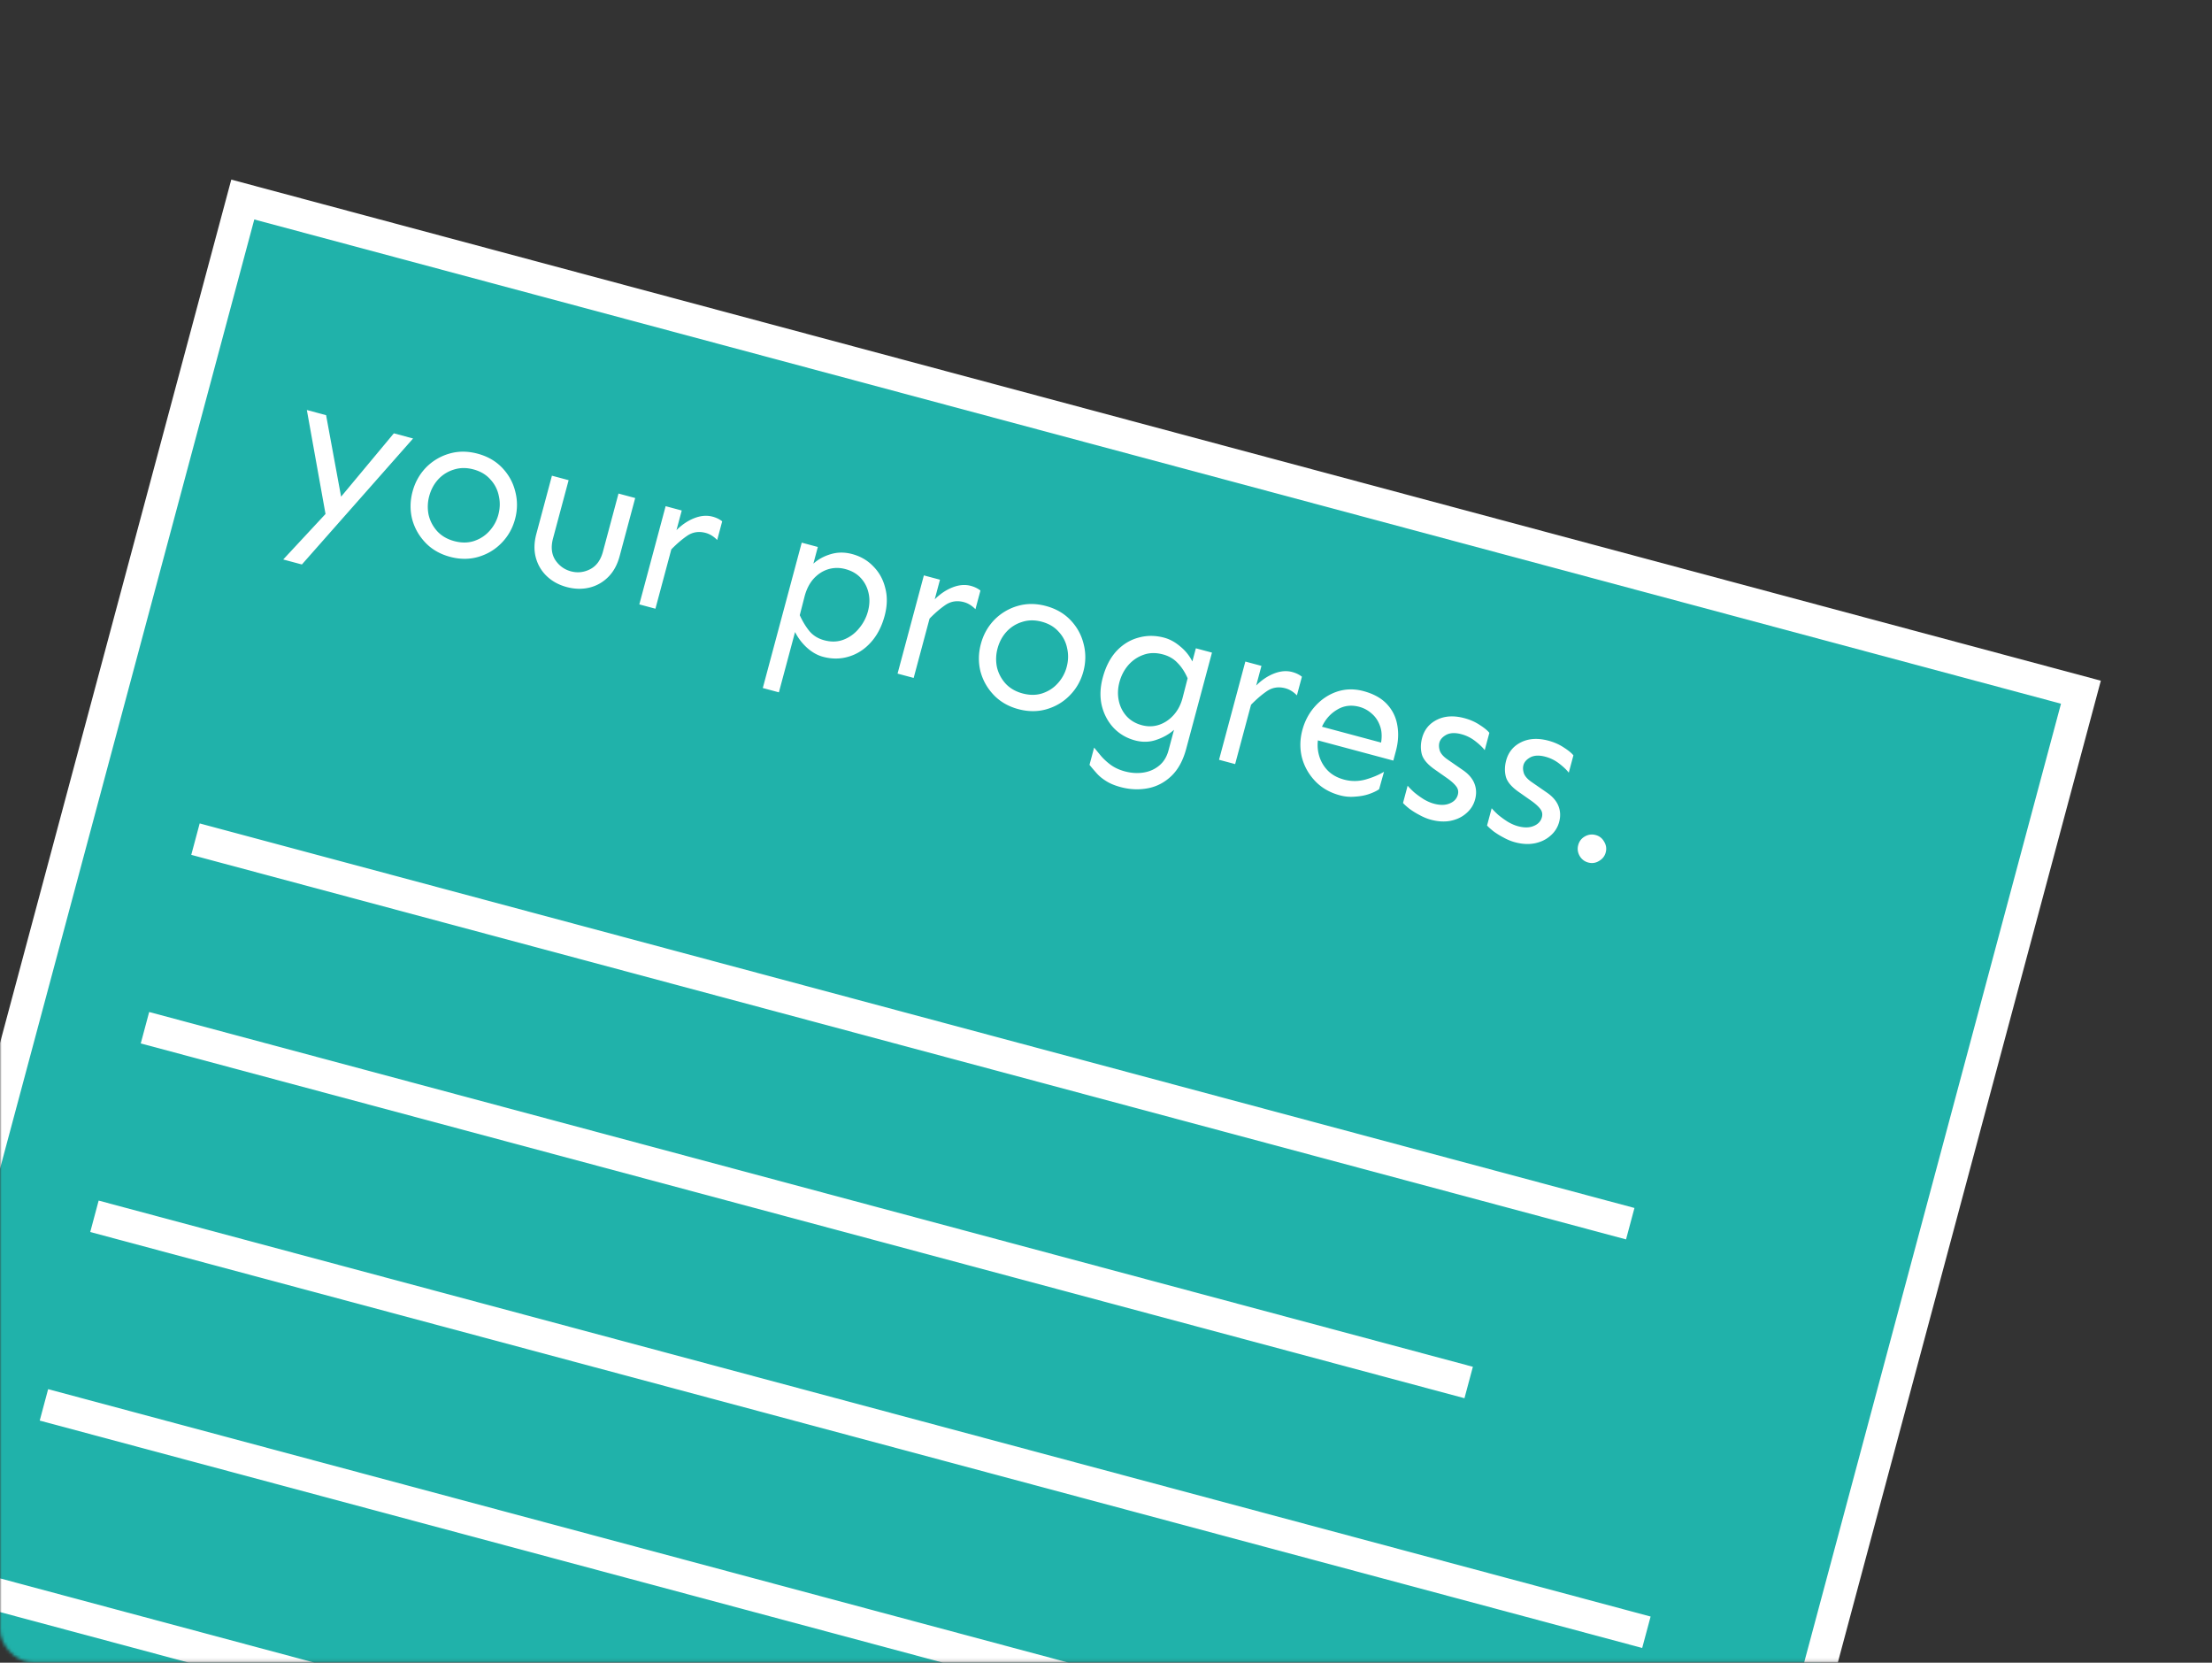 <svg xmlns="http://www.w3.org/2000/svg" fill="none" viewBox="0 0 680 511">
  <rect x="0" y="0" width="680" height="511" fill="#333333" stroke="none"/>
  <defs/>
  <mask id="a" width="681" height="511" x="-1" y="0" maskUnits="userSpaceOnUse">
    <rect width="680" height="510" x="-.001" y=".864" fill="#fff" rx="10"/>
  </mask>
  <g mask="url(#a)">
    <path fill="lightseagreen" stroke="#fff" stroke-width="10" d="M74.635 61.323l565.067 151.41-215.338 803.65-565.066-151.41z"/>
    <path fill="#fff" d="M100.246 127.595l4.612 25.047 16.216-19.467 5.916 1.586-34.186 38.721-5.736-1.537 13.001-13.987-5.74-31.949 5.917 1.586zm46.587 11.836c3.059.819 5.581 2.271 7.567 4.357 1.987 2.085 3.321 4.513 4.002 7.283.721 2.782.699 5.601-.067 8.459-.766 2.857-2.156 5.31-4.172 7.358-1.964 2.019-4.328 3.435-7.09 4.247-2.763.813-5.674.81-8.733-.01-3.058-.82-5.581-2.272-7.567-4.357-1.987-2.085-3.346-4.499-4.078-7.24-.681-2.77-.639-5.585.127-8.442.765-2.858 2.136-5.316 4.111-7.375a16.391 16.391 0 017.167-4.291c2.763-.813 5.674-.809 8.733.011zm-1.294 4.829c-2.133-.571-4.145-.55-6.035.065a10.71 10.71 0 00-4.827 3.042c-1.287 1.424-2.195 3.122-2.724 5.094a12.417 12.417 0 00-.188 5.773c.443 1.887 1.33 3.57 2.659 5.048 1.341 1.437 3.077 2.442 5.21 3.013 2.174.583 4.18.581 6.019-.005 1.89-.615 3.479-1.634 4.767-3.058a11.95 11.95 0 002.784-5.077c.528-1.972.571-3.902.127-5.789a10.264 10.264 0 00-2.598-5.032c-1.29-1.467-3.021-2.492-5.194-3.074zm49.73 8.796l-4.788 17.87c-.712 2.656-1.89 4.799-3.534 6.429-1.645 1.63-3.573 2.709-5.786 3.238-2.212.529-4.525.47-6.94-.177s-4.448-1.753-6.1-3.317c-1.651-1.564-2.781-3.463-3.391-5.697-.609-2.234-.558-4.679.154-7.335l4.788-17.87 5.132 1.375-4.789 17.87c-.701 2.616-.475 4.833.677 6.652 1.203 1.789 2.811 2.953 4.823 3.492 2.012.539 3.966.329 5.862-.629 1.948-.988 3.272-2.79 3.973-5.406l4.788-17.87 5.131 1.375zm14.308 3.834l-1.618 6.037c1.707-1.7 3.547-2.932 5.52-3.697 1.974-.766 3.826-.916 5.557-.453 1.167.313 2.159.795 2.977 1.445l-1.536 5.735c-1.084-1.11-2.269-1.837-3.557-2.182-2.052-.55-3.917-.273-5.593.831-1.636 1.114-3.287 2.527-4.953 4.237l-4.885 18.232-4.951-1.326 8.089-30.186 4.95 1.327zm52.382 13.388c2.616.701 4.798 1.976 6.546 3.825 1.799 1.819 3.014 4.043 3.647 6.671.684 2.599.617 5.428-.203 8.487-.884 3.3-2.305 6.025-4.261 8.176-1.906 2.12-4.149 3.568-6.729 4.344-2.54.786-5.198.807-7.975.063-1.731-.464-3.378-1.402-4.941-2.812a16.565 16.565 0 01-3.634-4.792l-4.966 18.534-4.95-1.326 11.97-44.675 4.951 1.327-1.375 5.131c1.477-1.329 3.247-2.3 5.309-2.912 2.113-.642 4.317-.655 6.611-.041zm-2.079 4.62c-1.811-.485-3.585-.465-5.322.062-1.697.537-3.189 1.518-4.477 2.942-1.236 1.394-2.145 3.178-2.728 5.351l-1.492 5.812c.867 1.914 1.87 3.563 3.009 4.947 1.15 1.343 2.651 2.263 4.502 2.759 2.173.583 4.176.515 6.007-.202 1.831-.717 3.387-1.853 4.666-3.408 1.331-1.585 2.255-3.343 2.772-5.275.529-1.972.596-3.831.2-5.576-.384-1.785-1.177-3.335-2.377-4.649-1.201-1.314-2.788-2.235-4.76-2.763zm29.084 3.263l-1.618 6.038c1.707-1.7 3.547-2.933 5.52-3.698 1.974-.765 3.826-.916 5.557-.452 1.167.313 2.159.794 2.977 1.445l-1.536 5.735c-1.083-1.11-2.269-1.837-3.557-2.182-2.052-.55-3.917-.273-5.593.83-1.636 1.115-3.287 2.527-4.953 4.238l-4.885 18.232-4.95-1.327 8.088-30.185 4.95 1.326zm32.581 8.083c3.058.82 5.581 2.272 7.567 4.358 1.987 2.085 3.32 4.513 4.001 7.283.722 2.782.7 5.601-.066 8.459-.766 2.857-2.156 5.31-4.172 7.358-1.964 2.019-4.328 3.435-7.091 4.247-2.762.813-5.673.809-8.732-.01-3.059-.82-5.581-2.272-7.568-4.357-1.986-2.085-3.345-4.499-4.077-7.24-.681-2.771-.639-5.585.127-8.442.765-2.858 2.136-5.316 4.111-7.375a16.38 16.38 0 017.167-4.291c2.763-.813 5.674-.809 8.733.01zm-1.294 4.83c-2.134-.572-4.145-.55-6.035.065a10.71 10.71 0 00-4.827 3.042c-1.288 1.424-2.195 3.122-2.724 5.094a12.404 12.404 0 00-.188 5.773c.443 1.887 1.33 3.57 2.659 5.048 1.34 1.437 3.077 2.442 5.21 3.013 2.174.583 4.18.581 6.019-.005 1.89-.615 3.479-1.634 4.766-3.058a11.929 11.929 0 002.784-5.077c.529-1.972.571-3.902.128-5.789a10.258 10.258 0 00-2.599-5.032c-1.289-1.467-3.02-2.492-5.193-3.074zm37.637 4.908c1.73.464 3.368 1.356 4.912 2.676a13.916 13.916 0 013.743 4.626l1.084-4.045 4.95 1.327-7.926 29.581c-.96 3.582-2.483 6.366-4.568 8.352-2.085 1.987-4.491 3.24-7.219 3.76-2.727.52-5.52.397-8.378-.368-1.851-.496-3.381-1.144-4.591-1.942-1.18-.748-2.146-1.568-2.9-2.46a55.375 55.375 0 01-2.066-2.43l1.423-5.312c.486.604 1.119 1.378 1.902 2.321.812.994 1.827 1.956 3.044 2.886 1.258.941 2.752 1.643 4.483 2.107 1.972.529 3.88.652 5.724.369 1.844-.282 3.458-.993 4.842-2.132 1.383-1.139 2.34-2.694 2.868-4.666l1.698-6.339c-1.477 1.329-3.284 2.355-5.418 3.077-2.095.733-4.289.792-6.583.177-2.576-.69-4.758-1.965-6.546-3.824-1.777-1.9-2.997-4.189-3.659-6.869-.622-2.668-.523-5.532.296-8.591.895-3.34 2.29-6.051 4.185-8.131 1.935-2.07 4.182-3.452 6.74-4.147 2.57-.735 5.223-.736 7.96-.003zm-.405 5.133c-2.173-.582-4.17-.535-5.991.142-1.81.637-3.369 1.707-4.678 3.211-1.258 1.475-2.151 3.198-2.679 5.17-.518 1.932-.59 3.811-.217 5.636.374 1.826 1.156 3.416 2.346 4.77 1.23 1.365 2.811 2.306 4.743 2.824 1.852.496 3.631.455 5.339-.123 1.708-.577 3.21-1.598 4.509-3.062 1.298-1.464 2.212-3.268 2.744-5.412l1.492-5.811c-.827-1.904-1.852-3.473-3.074-4.706-1.171-1.263-2.683-2.143-4.534-2.639zm30.307 3.527l-1.617 6.037c1.706-1.7 3.546-2.932 5.52-3.697 1.973-.766 3.825-.916 5.556-.453 1.167.313 2.16.795 2.978 1.445l-1.537 5.735c-1.083-1.109-2.269-1.837-3.557-2.182-2.052-.55-3.916-.273-5.593.831-1.636 1.114-3.287 2.527-4.953 4.237l-4.885 18.232-4.95-1.326 8.088-30.186 4.95 1.327zm31.373 7.759c3.1.831 5.503 2.165 7.21 4.003 1.708 1.838 2.768 3.998 3.181 6.481.453 2.494.308 5.13-.436 7.907l-.793 2.958-23.182-6.212a11.669 11.669 0 00.505 5.118 10.783 10.783 0 002.717 4.351c1.273 1.204 2.876 2.065 4.808 2.583 2.173.582 4.351.583 6.534.003 2.193-.62 4.112-1.421 5.756-2.404l-1.5 5.357c-.747.533-1.786 1.031-3.118 1.493-1.281.434-2.711.698-4.289.792a13.162 13.162 0 01-4.678-.412c-3.058-.819-5.581-2.272-7.567-4.357-1.987-2.085-3.346-4.498-4.078-7.239-.681-2.771-.639-5.585.127-8.443.766-2.857 2.096-5.326 3.99-7.407 1.895-2.08 4.123-3.554 6.685-4.42 2.602-.856 5.311-.907 8.128-.152zm-1.294 4.83c-2.495-.669-4.774-.373-6.837.886-2.052 1.218-3.597 2.961-4.636 5.228l18.172 4.869c.327-2.026.195-3.787-.397-5.283-.551-1.485-1.389-2.702-2.516-3.65a9.238 9.238 0 00-3.786-2.05zm32.325 3.485c1.771.474 3.351 1.178 4.74 2.111 1.4.893 2.372 1.693 2.916 2.399l-1.424 5.313c-.672-.871-1.652-1.802-2.939-2.794a11.905 11.905 0 00-4.225-2.102c-1.892-.507-3.439-.447-4.642.179-1.163.638-1.874 1.439-2.133 2.405-.205.765-.153 1.62.154 2.565.359.916 1.157 1.798 2.396 2.648l4.586 3.17c1.789 1.212 2.994 2.592 3.615 4.139.621 1.546.699 3.185.235 4.916-.453 1.69-1.351 3.11-2.694 4.26-1.303 1.161-2.913 1.937-4.83 2.329-1.866.363-3.885.253-6.059-.329-1.167-.313-2.351-.803-3.553-1.47a23.256 23.256 0 01-3.106-1.932c-.887-.712-1.529-1.294-1.926-1.745l1.423-5.313c.456.553 1.117 1.227 1.983 2.019.917.764 1.91 1.483 2.981 2.158 1.08.635 2.124 1.087 3.13 1.356 1.892.507 3.494.484 4.807-.07 1.354-.544 2.197-1.439 2.532-2.687.259-.966.081-1.833-.533-2.601-.573-.758-1.494-1.587-2.762-2.487l-4.031-2.828c-2.097-1.51-3.35-3.032-3.759-4.565-.398-1.574-.365-3.226.099-4.956.69-2.576 2.227-4.45 4.612-5.623 2.385-1.173 5.187-1.328 8.407-.465zm25.838 6.923c1.771.475 3.351 1.179 4.74 2.112 1.4.892 2.372 1.692 2.916 2.398l-1.423 5.313c-.673-.87-1.653-1.802-2.94-2.793a11.92 11.92 0 00-4.224-2.103c-1.892-.507-3.439-.447-4.643.18-1.163.637-1.873 1.439-2.132 2.405-.205.764-.154 1.619.154 2.564.358.916 1.157 1.799 2.396 2.648l4.586 3.17c1.789 1.213 2.993 2.592 3.614 4.139.621 1.547.7 3.186.236 4.916a8.318 8.318 0 01-2.695 4.26c-1.303 1.161-2.913 1.937-4.83 2.33-1.865.363-3.885.253-6.058-.33-1.167-.312-2.352-.802-3.553-1.469a23.128 23.128 0 01-3.106-1.932c-.888-.713-1.53-1.295-1.927-1.746l1.424-5.313c.456.554 1.116 1.227 1.982 2.02a28.058 28.058 0 002.981 2.157c1.081.635 2.124 1.087 3.131 1.357 1.891.507 3.494.483 4.807-.071 1.353-.543 2.197-1.439 2.531-2.686.259-.966.082-1.833-.532-2.602-.574-.757-1.494-1.586-2.763-2.487l-4.031-2.827c-2.097-1.511-3.35-3.033-3.758-4.566-.398-1.573-.366-3.225.098-4.956.69-2.576 2.228-4.45 4.613-5.623 2.384-1.172 5.187-1.327 8.406-.465zm14.491 28.989c1.168.312 2.04.999 2.619 2.06.629 1.031.788 2.131.475 3.298-.302 1.127-.989 2-2.06 2.618-1.032.63-2.131.788-3.298.475-1.167-.312-2.06-1.005-2.679-2.076-.579-1.061-.717-2.155-.415-3.282.313-1.167.98-2.045 2-2.634 1.072-.619 2.191-.772 3.358-.459zM61.386 253.062l441.069 118.184-2.588 9.66L58.797 262.72zM45.857 311.018l406.927 109.036-2.588 9.659L43.269 320.677zM30.328 368.973L507.421 496.81l-2.588 9.659L27.74 378.632zM14.799 426.93l461.733 123.72-2.588 9.66L12.21 436.587zM-.73 484.884l354.816 95.073-2.588 9.66-354.816-95.074z"/>
  </g>
</svg>
